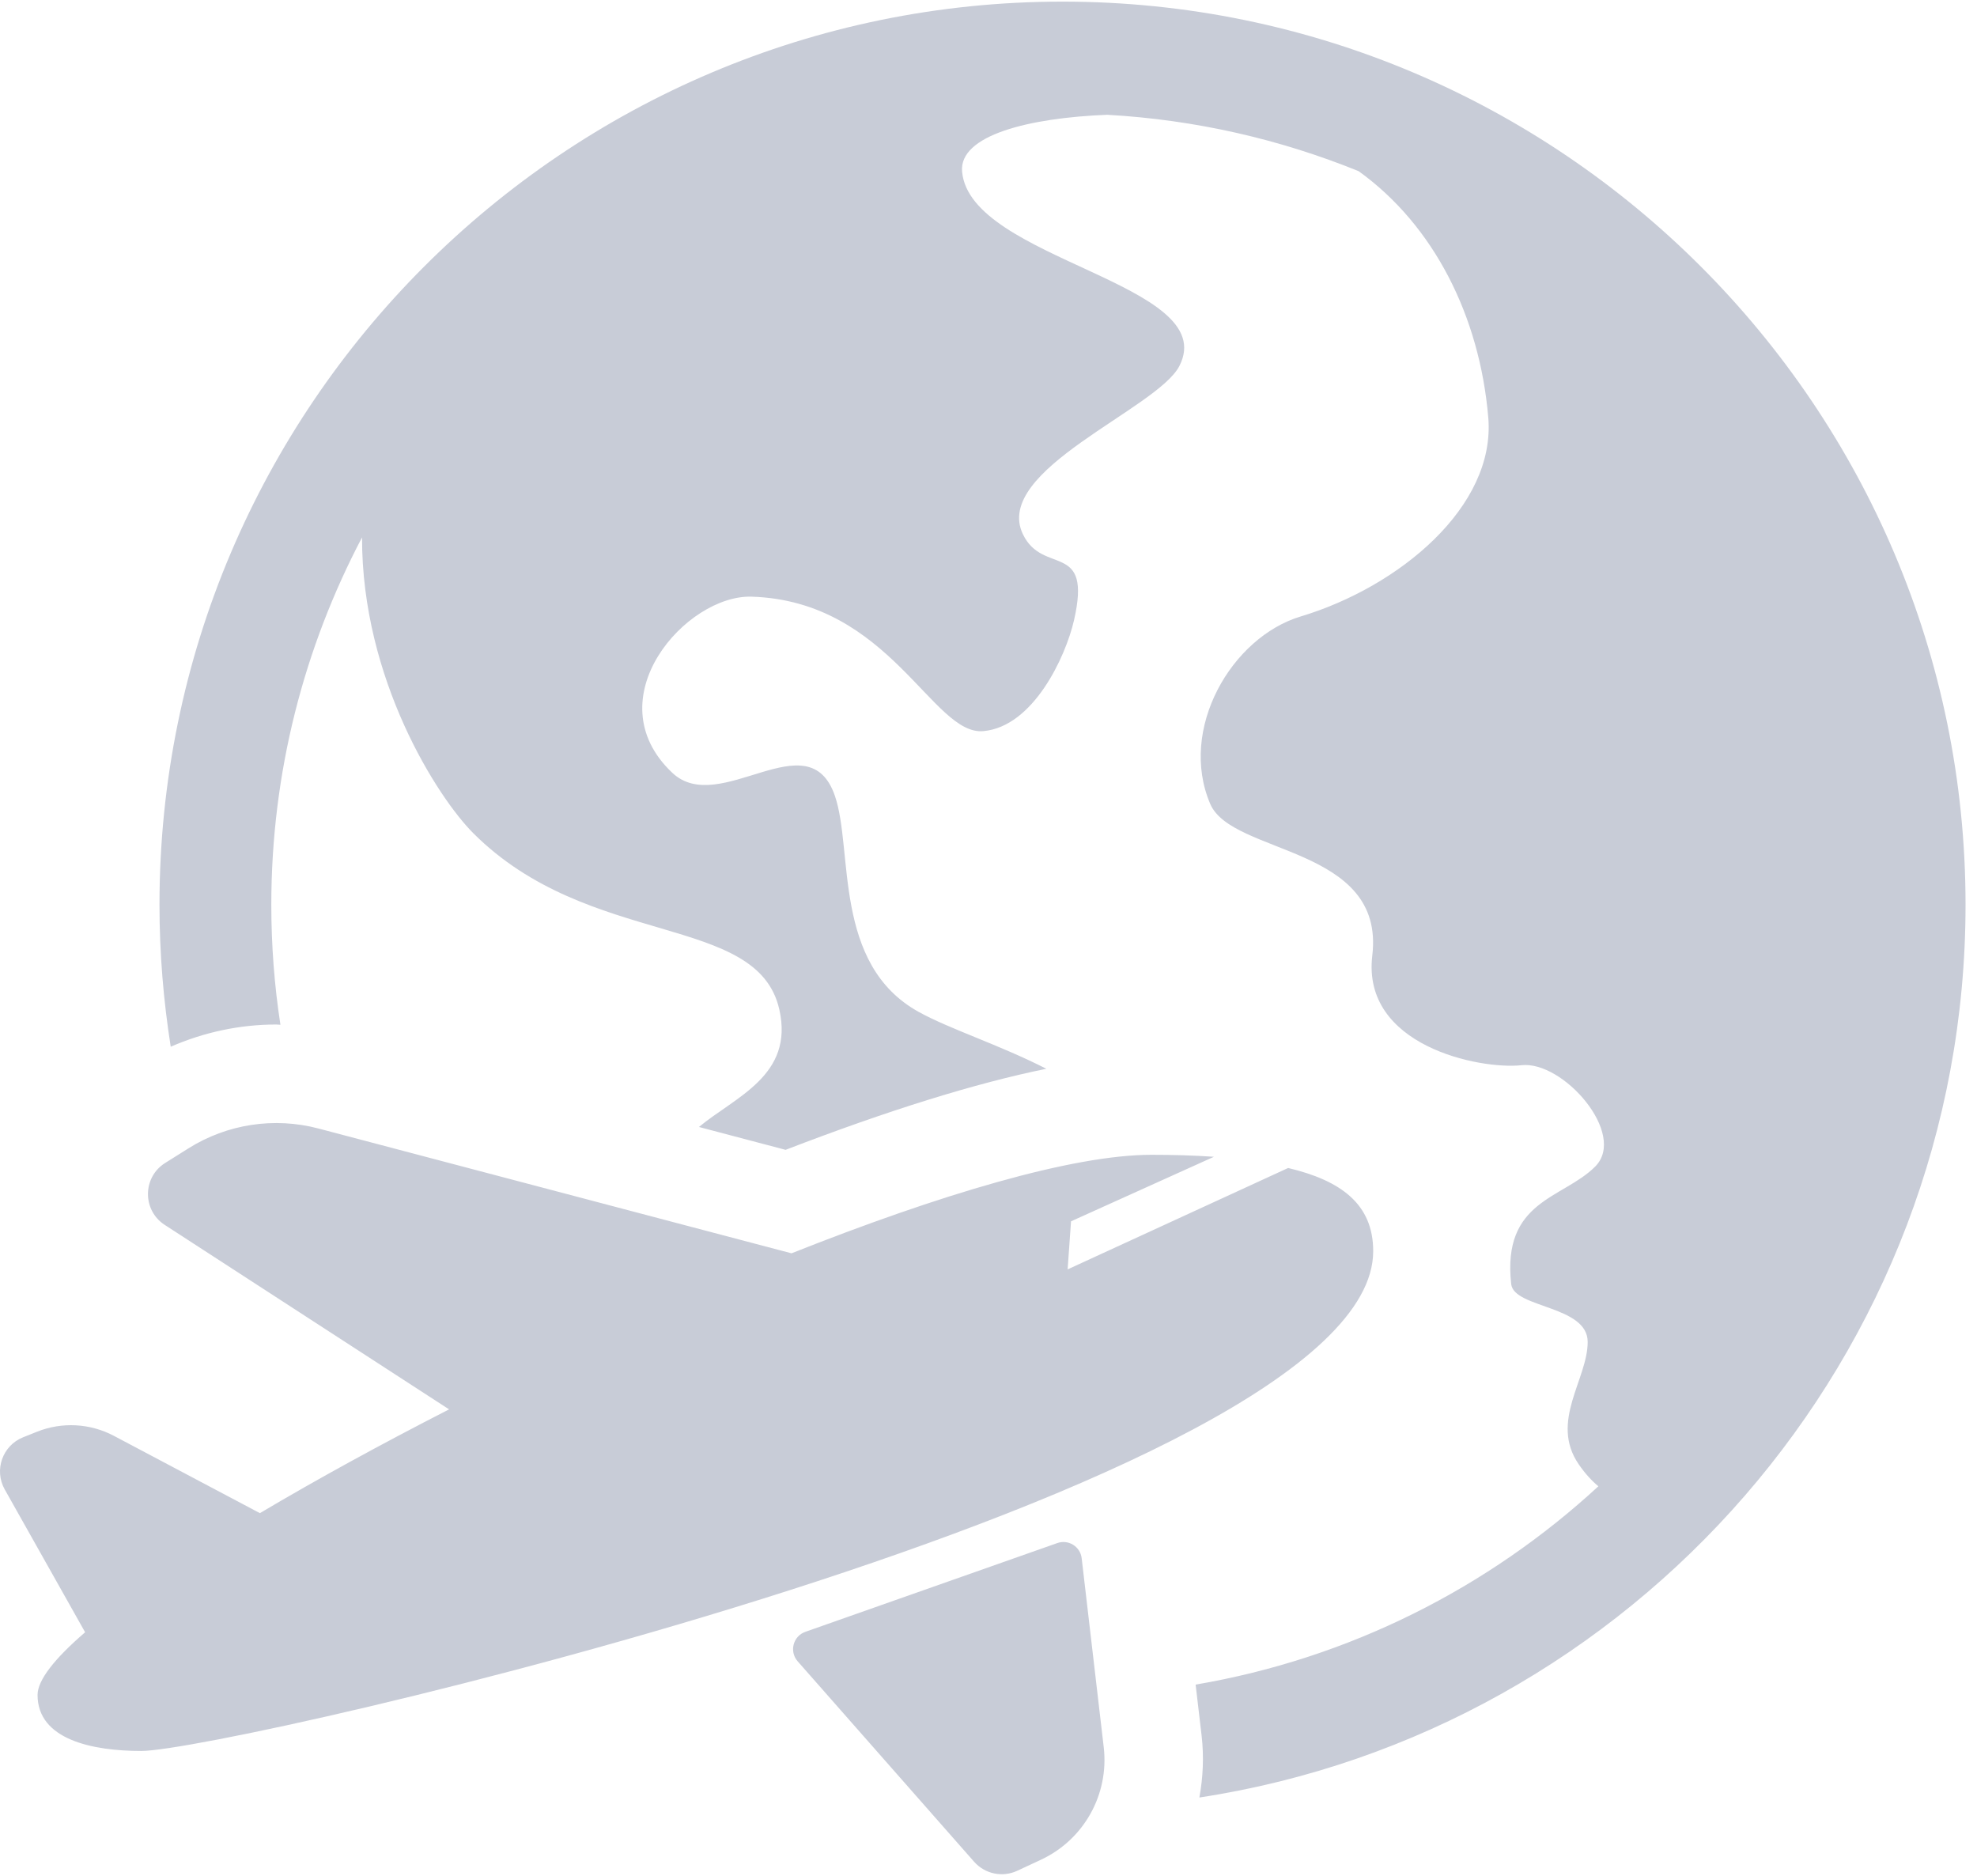 <?xml version="1.0" encoding="UTF-8"?>
<svg width="39px" height="37px" viewBox="0 0 39 37" version="1.1" xmlns="http://www.w3.org/2000/svg" xmlns:xlink="http://www.w3.org/1999/xlink">
    <!-- Generator: sketchtool 58 (101010) - https://sketch.com -->
    <title>CC6500E6-14A7-4809-A6AE-D792CA420AD0</title>
    <desc>Created with sketchtool.</desc>
    <g id="LOT-1" stroke="none" stroke-width="1" fill="none" fill-rule="evenodd">
        <g id="HOMEPAGE-T1_V1" transform="translate(-735, -1371)" fill="#C8CCD7">
            <g id="EN-BREF" transform="translate(172, 909)">
                <g id="POURQUOI-Copy" transform="translate(560, 381)">
                    <g id="IMPORTATEUR" transform="translate(3, 74)">
                        <g id="01-Electrons/Importateur" transform="translate(-0, 7)">
                            <g id="airplane-around-earth">
                                <path d="M38.774,17.846 C38.774,26.75 32.206,34.15 23.66,35.455 C23.732,35.059 23.752,34.65 23.704,34.235 C23.704,34.235 23.652,33.799 23.586,33.228 C26.62,32.711 29.359,31.319 31.531,29.316 C31.4,29.208 31.27,29.067 31.142,28.881 C30.566,28.039 31.32,27.205 31.32,26.469 C31.32,25.747 29.865,25.806 29.811,25.328 C29.628,23.673 30.827,23.65 31.467,23.011 C32.107,22.371 30.835,20.917 30.013,21.011 C29.186,21.099 26.858,20.629 27.071,18.847 C27.33,16.678 24.307,16.869 23.874,15.857 C23.243,14.381 24.292,12.57 25.66,12.159 C27.598,11.576 29.508,9.995 29.359,8.235 C29.19,6.241 28.287,4.444 26.801,3.376 C25.255,2.749 23.587,2.362 21.842,2.264 C20.285,2.325 18.916,2.671 18.979,3.384 C19.132,5.131 24.1,5.585 23.266,7.218 C22.831,8.069 19.57,9.271 20.179,10.538 C20.575,11.362 21.55,10.656 21.186,12.238 C21.018,12.965 20.38,14.333 19.399,14.421 C18.395,14.515 17.559,11.856 14.828,11.769 C13.536,11.728 11.717,13.784 13.262,15.243 C14.197,16.126 15.953,14.181 16.471,15.701 C16.836,16.771 16.422,19.021 18.126,19.961 C18.747,20.303 19.699,20.602 20.641,21.081 C19.243,21.366 17.526,21.899 15.497,22.68 L13.788,22.229 C14.504,21.634 15.666,21.215 15.374,19.913 C14.944,18.001 11.624,18.722 9.336,16.434 C8.634,15.732 7.136,13.401 7.142,10.6 C6.001,12.767 5.352,15.231 5.352,17.846 C5.352,18.65 5.413,19.441 5.532,20.213 C5.505,20.213 5.478,20.208 5.451,20.208 C4.73,20.208 4.023,20.36 3.368,20.646 C3.224,19.733 3.146,18.799 3.146,17.846 C3.146,8.023 11.138,0.032 20.96,0.032 C30.783,0.032 38.774,8.023 38.774,17.846 Z M25.411,23.038 L21.061,25.038 L21.128,24.09 L23.947,22.817 C23.545,22.789 23.128,22.778 22.712,22.778 C21.155,22.778 18.524,23.566 15.614,24.721 L6.281,22.259 C5.409,22.029 4.481,22.171 3.717,22.651 L3.258,22.939 C2.81,23.22 2.805,23.872 3.249,24.16 L8.859,27.799 C7.519,28.485 6.247,29.181 5.127,29.846 L2.248,28.322 C1.778,28.073 1.222,28.043 0.728,28.241 L0.455,28.35 C0.049,28.513 -0.121,28.996 0.093,29.378 L1.679,32.195 L1.68,32.195 C1.082,32.71 0.741,33.137 0.741,33.432 C0.741,34.316 1.829,34.537 2.788,34.537 C4.498,34.537 27.089,29.365 27.089,24.679 C27.089,23.751 26.454,23.286 25.411,23.038 Z M15.887,32.187 L20.858,30.436 C21.077,30.359 21.311,30.505 21.338,30.735 L21.773,34.462 C21.882,35.393 21.382,36.289 20.531,36.684 L20.065,36.901 C19.774,37.036 19.429,36.963 19.216,36.722 L15.735,32.768 C15.566,32.575 15.645,32.272 15.887,32.187 Z" id="Shape" fill-rule="nonzero"></path>
                            </g>
                        </g>
                    </g>
                </g>
            </g>
        </g>
    </g>
</svg>